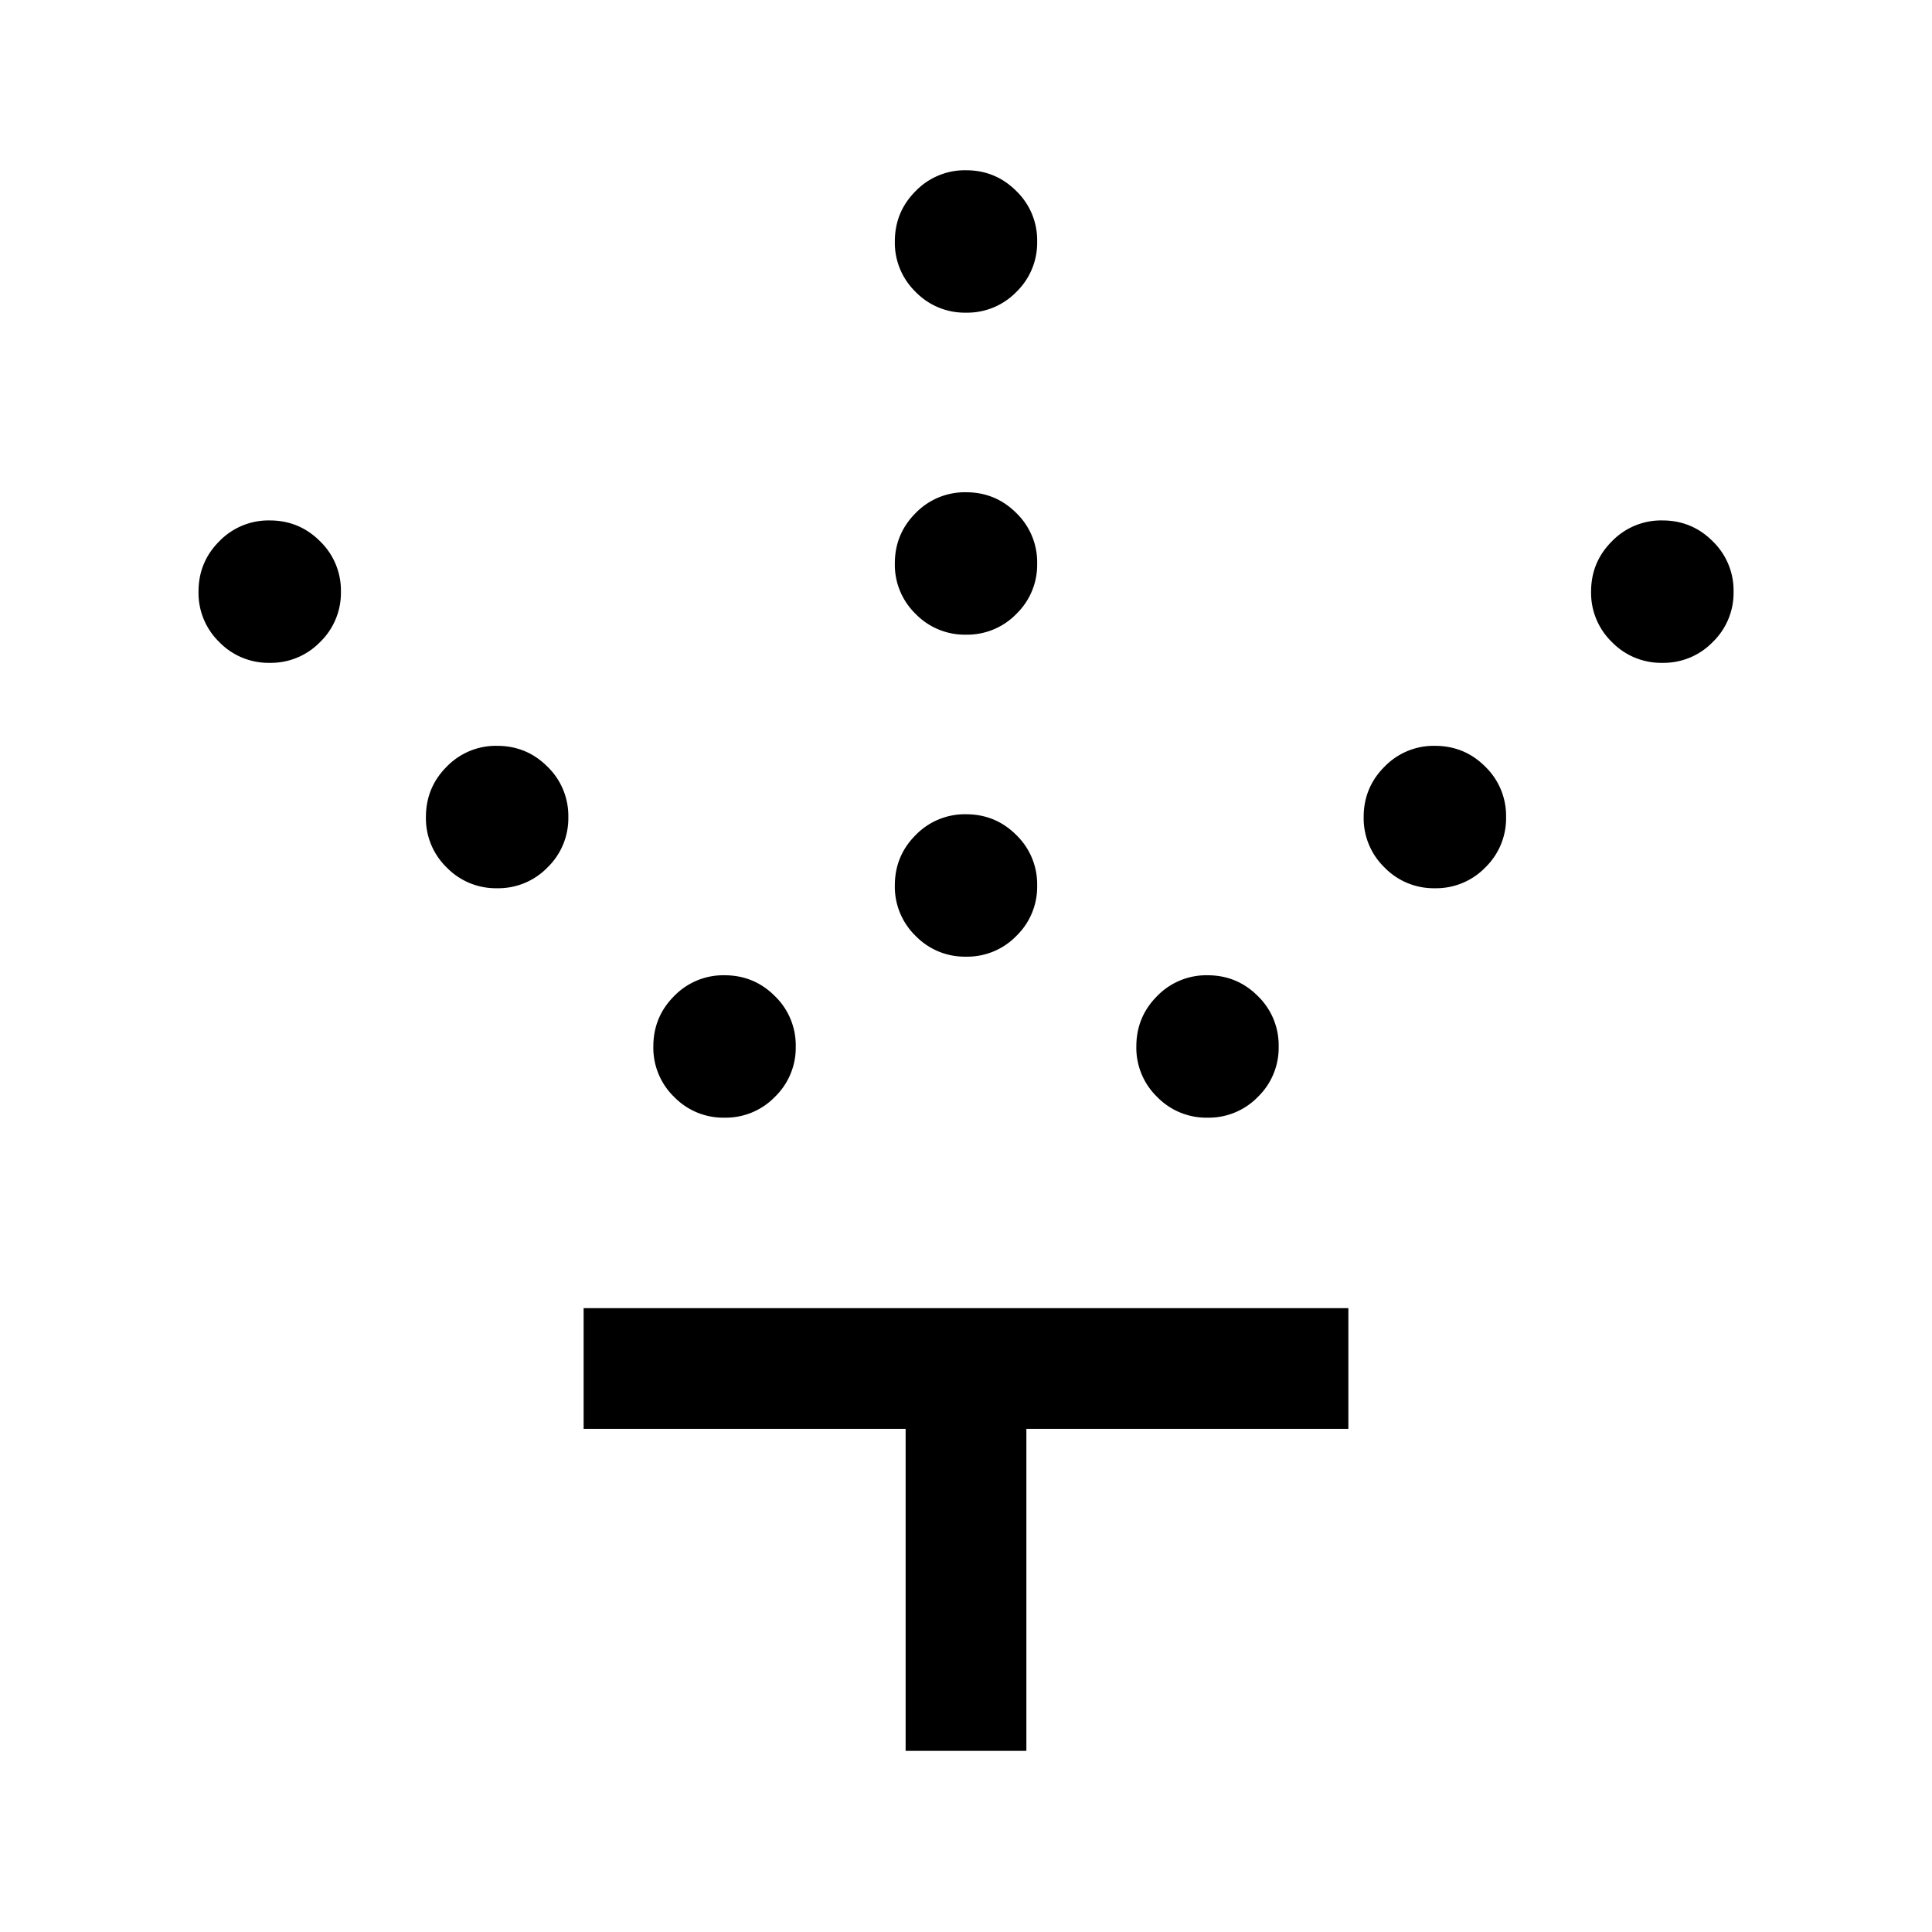 <svg xmlns="http://www.w3.org/2000/svg" width="24" height="24" viewBox="0 0 24 24" fill='currentColor'><path d="M12 11.884a.85.85 0 0 1-.626-.258.85.85 0 0 1-.258-.626q0-.368.258-.626a.85.85 0 0 1 .626-.259q.368 0 .626.259a.85.85 0 0 1 .258.626.85.85 0 0 1-.258.626.85.85 0 0 1-.626.258m0-4a.85.85 0 0 1-.626-.258.85.85 0 0 1-.258-.626q0-.368.258-.626A.85.85 0 0 1 12 6.115q.368 0 .626.259a.85.85 0 0 1 .258.626.85.85 0 0 1-.258.626.85.85 0 0 1-.626.258m0-4a.85.85 0 0 1-.626-.258.85.85 0 0 1-.258-.626q0-.368.258-.626A.85.85 0 0 1 12 2.115q.368 0 .626.259a.85.85 0 0 1 .258.626.85.85 0 0 1-.258.626.85.85 0 0 1-.626.258m3 10a.85.85 0 0 1-.626-.258.85.85 0 0 1-.258-.626q0-.368.258-.626a.85.85 0 0 1 .626-.259q.368 0 .626.259a.85.85 0 0 1 .258.626.85.85 0 0 1-.258.626.85.85 0 0 1-.626.258m2.825-2.85a.85.85 0 0 1-.626-.258.85.85 0 0 1-.259-.626q0-.368.259-.626a.85.85 0 0 1 .626-.259q.368 0 .626.259a.85.85 0 0 1 .258.626.85.85 0 0 1-.258.626.85.85 0 0 1-.626.258m2.825-2.8a.85.85 0 0 1-.626-.258.85.85 0 0 1-.259-.626q0-.368.259-.626a.85.85 0 0 1 .626-.259q.368 0 .626.259a.85.85 0 0 1 .259.626.85.85 0 0 1-.259.626.85.85 0 0 1-.626.258M9 13.884a.85.85 0 0 1-.626-.258.85.85 0 0 1-.258-.626q0-.368.258-.626A.85.85 0 0 1 9 12.115q.368 0 .626.259a.85.85 0 0 1 .259.626.85.85 0 0 1-.259.626.85.85 0 0 1-.626.258m-2.825-2.85a.85.85 0 0 1-.626-.258.85.85 0 0 1-.258-.626q0-.368.258-.626a.85.85 0 0 1 .626-.259q.368 0 .626.259a.85.85 0 0 1 .259.626.85.85 0 0 1-.259.626.85.85 0 0 1-.626.258m-2.825-2.8a.85.85 0 0 1-.626-.258.85.85 0 0 1-.258-.626q0-.368.258-.626a.85.85 0 0 1 .626-.259q.368 0 .626.259a.85.85 0 0 1 .259.626.85.85 0 0 1-.259.626.85.85 0 0 1-.626.258m7.9 13.516v-4h-4v-1.5h9.5v1.5h-4v4z"/></svg>